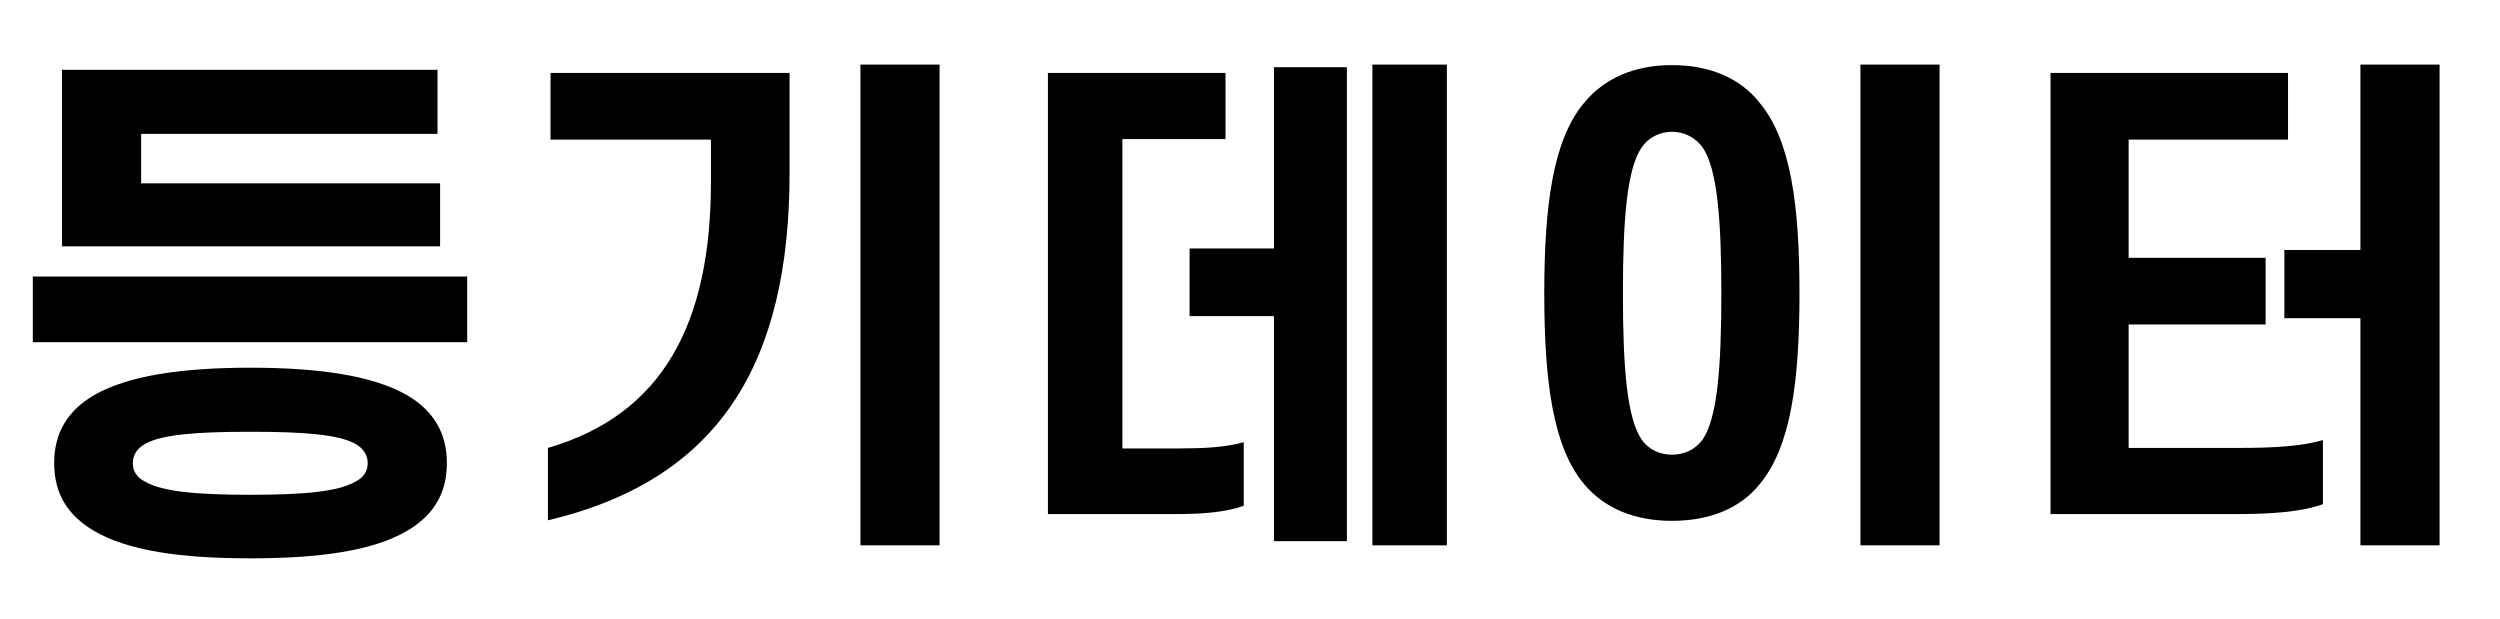 <svg version="1.1" id="레이어_1" xmlns="http://www.w3.org/2000/svg" xmlns:xlink="http://www.w3.org/1999/xlink" x="0px"
	 y="0px" viewBox="0 0 240 59.45" style="enable-background:new 0 0 240 59.45;" xml:space="preserve">
<g>
	<path d="M44.85,32.85H3.15v-6.3h41.7V32.85z M5.2,44.45c0-2.95,1.35-5.05,3.8-6.5c3.3-1.9,8.45-2.65,15.05-2.65
		c6.55,0,11.75,0.75,15.05,2.65c2.45,1.45,3.8,3.55,3.8,6.5c0,3-1.35,5.05-3.8,6.5c-3.3,1.95-8.5,2.65-15.05,2.65
		c-6.6,0-11.75-0.7-15.05-2.65C6.55,49.5,5.2,47.45,5.2,44.45z M42,6.7v6.15H13.55v4.75h28.7v6.05H5.95V6.7H42z M12.75,44.45
		c0,0.8,0.4,1.4,1.2,1.8c1.65,0.95,4.95,1.25,10.1,1.25c5.1,0,8.4-0.3,10.05-1.25c0.8-0.4,1.2-1,1.2-1.8c0-0.75-0.4-1.4-1.2-1.85
		c-1.65-0.9-4.95-1.15-10.05-1.15c-5.15,0-8.45,0.25-10.1,1.15C13.15,43.05,12.75,43.7,12.75,44.45z"/>
	<path d="M68.25,17.45V13.4h-15.4V7H75.8v9.55c0,18.35-6.75,29.5-23.2,33.4V43C63.6,39.8,68.25,31.1,68.25,17.45z M82.6,6.2h7.6
		v46.15h-7.6V6.2z"/>
	<path d="M112.85,49.35H100.6V7h17.05v6.35h-9.9v29.7h5.45c2.3,0,4.45-0.1,6.2-0.6v6.1C117.65,49.2,115.3,49.35,112.85,49.35z
		 M122.3,30.35h-8.1v-6.5h8.1V6.45h7v45.5h-7V30.35z M138.9,6.2v46.15h-7.15V6.2H138.9z"/>
	<path d="M172.75,28.15c0,8.55-0.85,14.75-3.8,18.3c-1.9,2.4-4.9,3.55-8.45,3.55c-3.5,0-6.45-1.15-8.45-3.55
		c-2.95-3.55-3.8-9.75-3.8-18.3c0-8.5,0.85-14.7,3.8-18.25c2-2.45,4.95-3.65,8.45-3.65c3.55,0,6.55,1.2,8.45,3.65
		C171.9,13.45,172.75,19.65,172.75,28.15z M155.8,28.15c0,7.25,0.4,12,1.8,14.05c0.65,0.95,1.75,1.45,2.9,1.45
		c1.2,0,2.25-0.5,2.95-1.45c1.4-2.05,1.8-6.8,1.8-14.05c0-7.2-0.4-11.95-1.8-14c-0.7-0.95-1.75-1.5-2.95-1.5
		c-1.15,0-2.25,0.55-2.9,1.5C156.2,16.2,155.8,20.95,155.8,28.15z M178.6,6.2h7.6v46.15h-7.6V6.2z"/>
	<path d="M214.7,49.35h-17.85V7h22.8v6.4h-15.3v11.35h13.15v6.4h-13.15V43h10.7c3.2,0,5.85-0.15,7.95-0.75v6.15
		C220.9,49.15,218.1,49.35,214.7,49.35z M226.6,6.2h7.6v46.15h-7.6v-21.8h-7.3V24h7.3V6.2z"/>
</g>
</svg>
